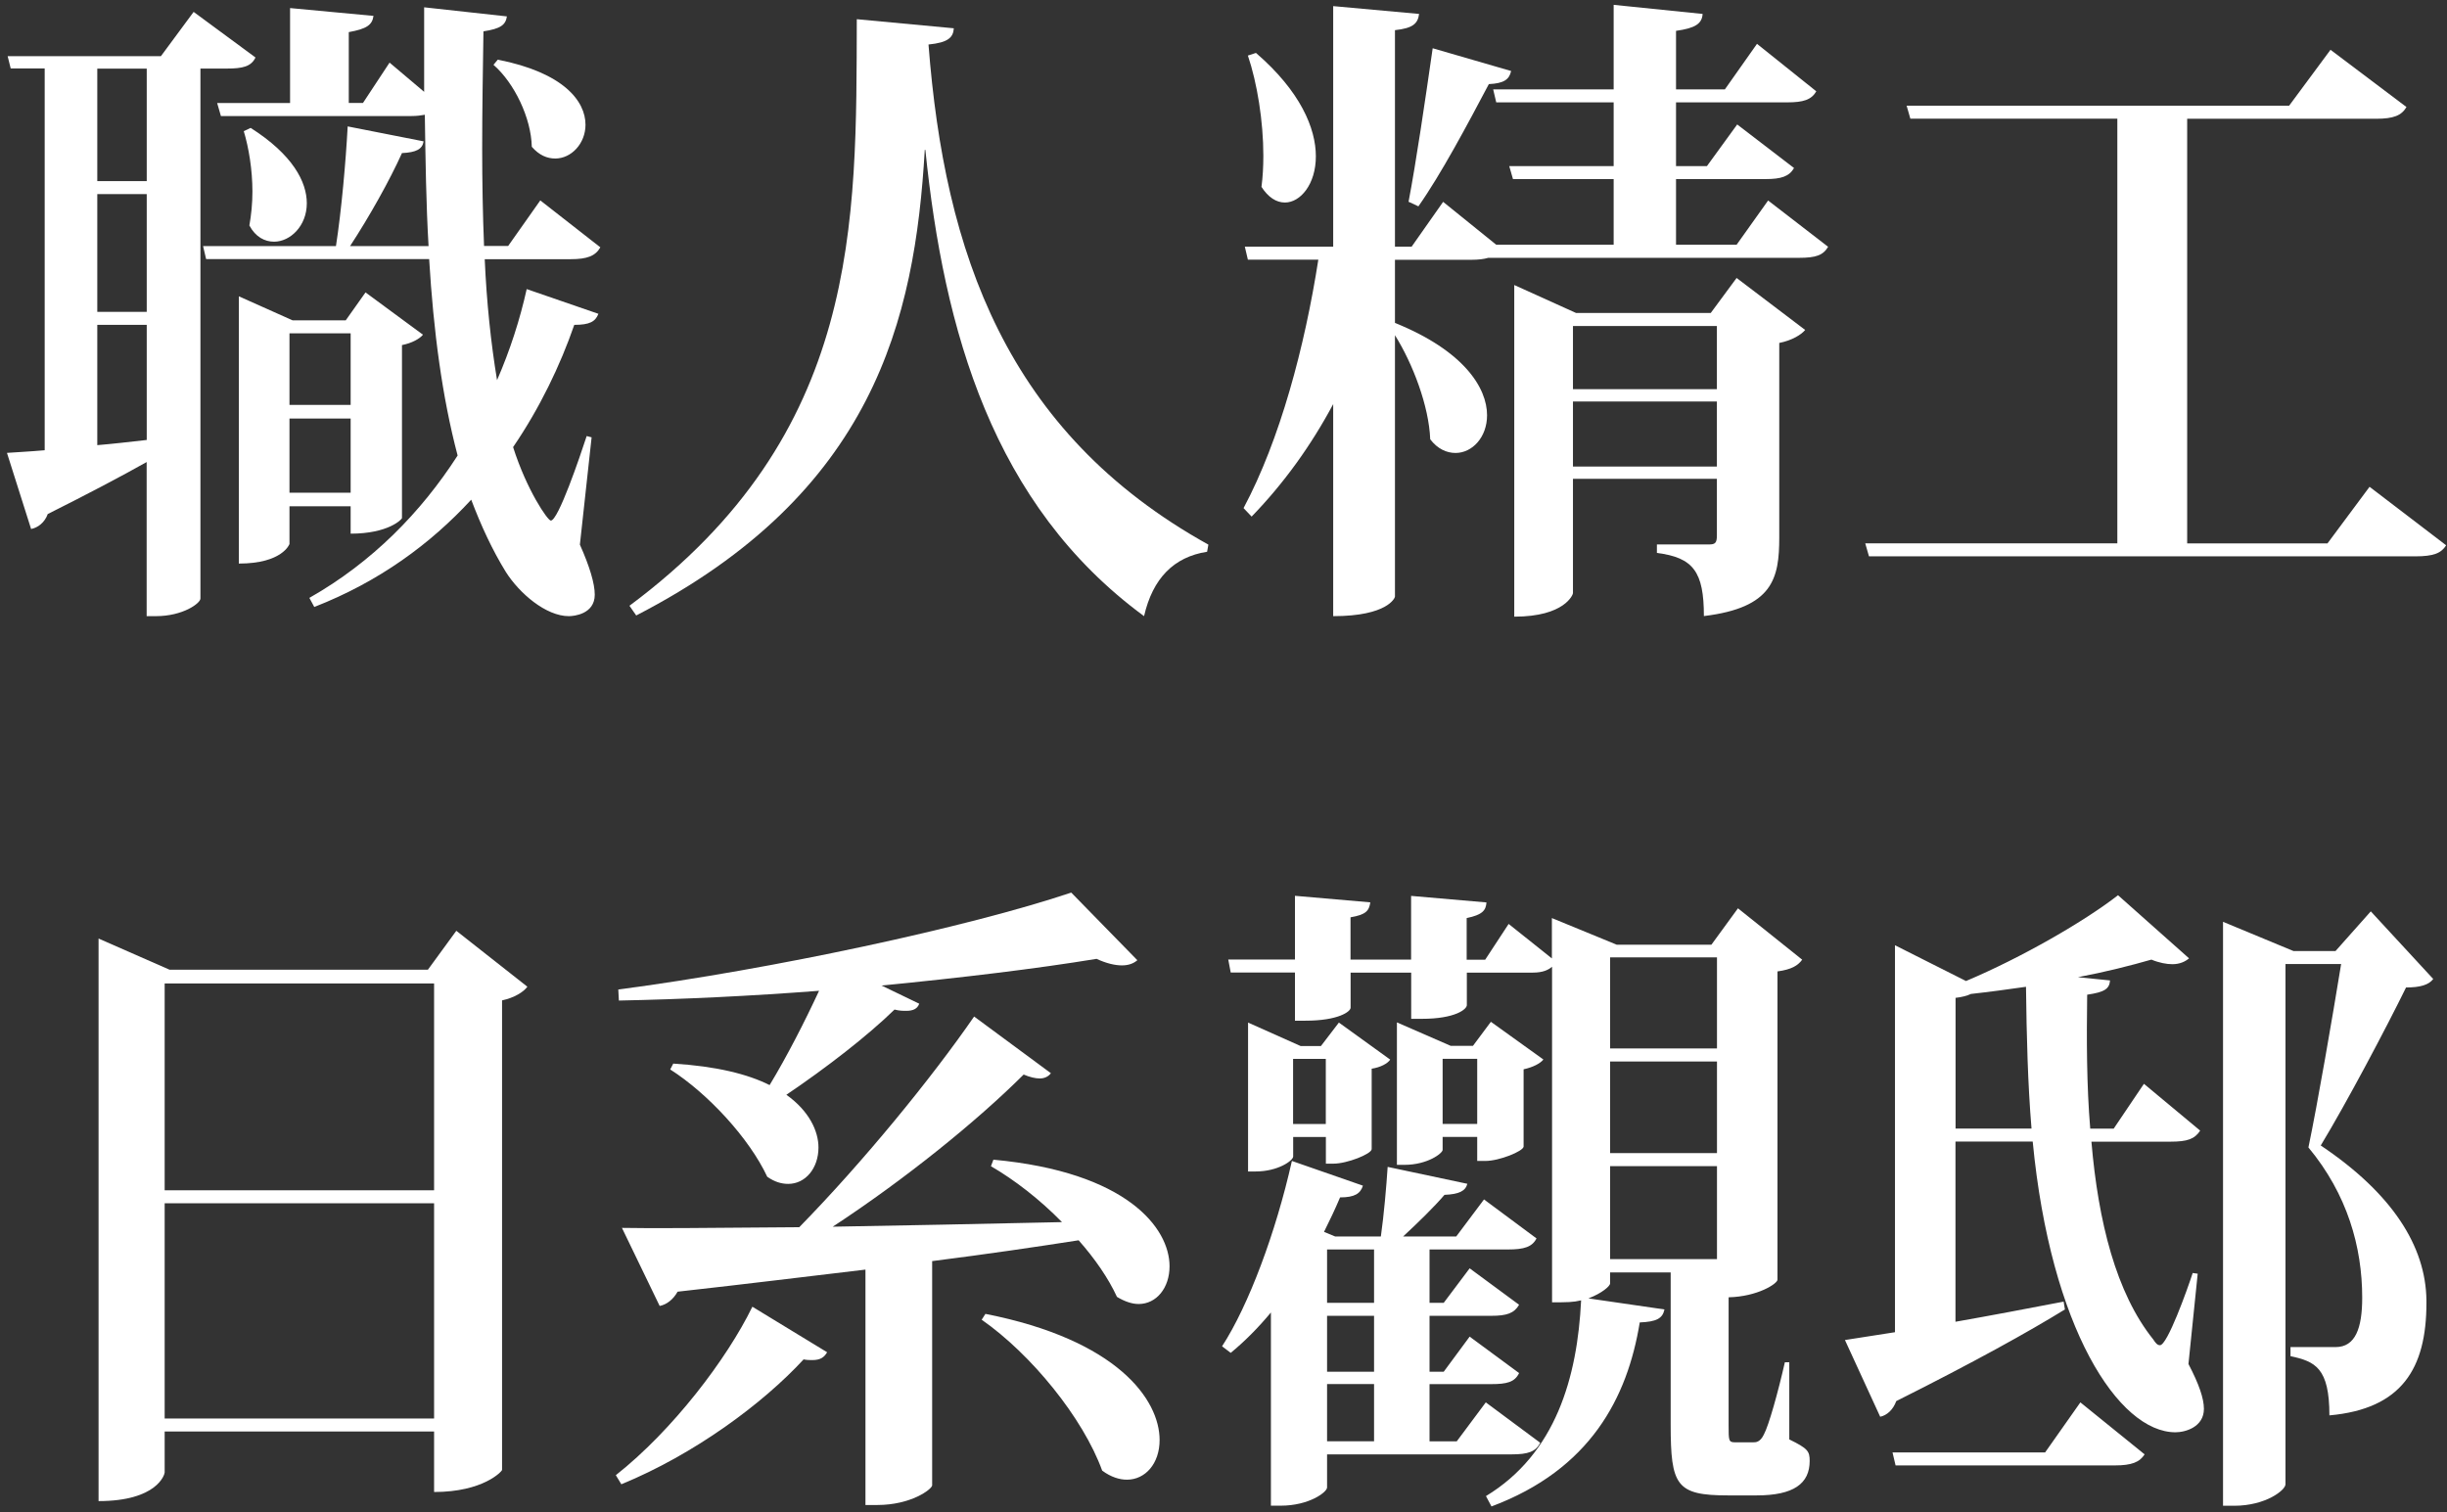 <svg width="288" height="178" viewBox="0 0 288 178" fill="none" xmlns="http://www.w3.org/2000/svg">
<rect x="0" y="0" width="288" height="178" fill="#333333" stroke="none"/>
<path d="M30.07 6.77C29.56 7.84 28.54 8.07 26.72 8.07H23.59V70.46C23.59 71 21.55 72.53 18.35 72.53H17.26V54.39C14.28 56.07 10.35 58.14 5.62 60.51C5.26 61.51 4.46 62.12 3.66 62.27L0.82 53.31C1.91 53.23 3.44 53.16 5.26 53V8.06H1.26L0.9 6.61H18.94L22.79 1.4L30.06 6.76L30.07 6.77ZM17.27 21.32V8.08H11.45V21.32H17.27ZM17.27 36.71V22.85H11.45V36.71H17.27ZM11.45 38.24V52.4C13.27 52.25 15.23 52.02 17.27 51.79V38.24H11.45ZM70.65 29.13C70.07 30.13 69.12 30.51 67.16 30.51H57.05C57.27 35.56 57.78 40.39 58.5 44.75C60.03 41.23 61.19 37.63 61.99 34.03L70.43 36.94C70.07 37.86 69.41 38.24 67.59 38.24C65.92 43.06 63.52 48.04 60.39 52.63C61.99 57.68 64.46 61.28 64.83 61.28C65.7 61.28 68.25 53.78 69.05 51.33L69.63 51.48L68.25 64.11C69.41 66.71 70 68.7 70 70C70 72.3 67.53 72.53 66.95 72.53C64.26 72.53 61.13 69.85 59.53 67.32C57.93 64.72 56.62 61.88 55.46 58.82C50.66 64.03 44.62 68.47 36.99 71.45L36.41 70.38C43.83 66.17 49.57 60.28 53.86 53.62C52.04 46.73 51.02 39 50.51 30.5H24.26L23.9 28.97H39.54C40.19 24.76 40.7 19.02 40.92 14.88L49.86 16.64C49.71 17.56 48.99 17.94 47.31 18.02C45.86 21.24 43.46 25.52 41.2 28.97H50.44C50.15 24.07 50.08 18.86 50 13.51C49.56 13.59 49.05 13.66 48.4 13.66H26L25.56 12.13H34.14V0.95L43.96 1.87C43.81 2.94 43.16 3.4 41.05 3.78V12.12H42.72L45.85 7.37L49.92 10.81V0.86L59.66 1.93C59.51 2.93 58.93 3.38 56.9 3.69C56.83 8.28 56.75 12.95 56.75 17.47C56.75 21.37 56.82 25.28 56.97 28.95H59.81L63.59 23.59L70.64 29.1L70.65 29.13ZM41.27 59.6H34.07V64.04C34.07 64.04 33.27 66.34 28.11 66.34V34.88L34.44 37.71H40.69L43.02 34.42L49.78 39.4C49.42 39.86 48.47 40.4 47.31 40.62V60.98C47.31 61.13 45.71 62.82 41.27 62.82V59.6ZM29.49 15.05C34.44 18.19 36.11 21.4 36.11 23.93C36.11 26.61 34.15 28.45 32.26 28.45C31.17 28.45 30.08 27.91 29.35 26.54C29.57 25.31 29.71 23.94 29.71 22.56C29.71 19.96 29.27 17.35 28.69 15.44L29.49 15.06V15.05ZM41.27 39.24H34.07V47.66H41.27V39.24ZM34.07 58H41.27V49.27H34.07V58ZM58.58 7.02C66.36 8.55 68.91 11.92 68.91 14.68C68.91 16.9 67.24 18.66 65.35 18.66C64.4 18.66 63.46 18.28 62.59 17.28C62.52 13.91 60.55 9.78 58.08 7.63L58.59 7.02H58.58Z" fill="white"/>
<path d="M74.08 71.31C101.35 51.02 100.77 26.22 100.84 2.26L112.26 3.33C112.19 4.4 111.61 5.01 109.28 5.24C111.17 29.66 118.37 50.87 142.22 64.11L142.07 64.95C138.14 65.56 135.67 68.09 134.65 72.53C116.83 59.44 111.09 38.92 108.91 17.64H108.84C107.68 37.7 102.8 58.06 74.88 72.45L74.08 71.3V71.31Z" fill="white"/>
<path d="M208.11 23.61L215.16 29.05C214.58 30.05 213.71 30.35 211.74 30.35H175.16C174.65 30.5 174 30.58 173.2 30.58H164.18V38.01C172.32 41.3 175.02 45.67 175.02 48.88C175.02 51.48 173.27 53.32 171.31 53.32C170.29 53.32 169.2 52.86 168.33 51.71C168.18 47.81 166.29 42.83 164.18 39.46V70.23C164.18 70.38 163.31 72.53 156.91 72.53V47.57C154.29 52.47 151.09 56.91 147.31 60.81L146.36 59.81C150.65 51.77 153.56 40.83 155.16 30.57H146.87L146.51 29.04H156.91V0.72L167.02 1.64C166.87 2.79 166.29 3.32 164.18 3.55V29.04H166.14L169.85 23.76L176.1 28.81H189.92V21.08H178.07L177.63 19.55H189.92V12.05H176.1L175.74 10.52H189.92V0.57L200.39 1.64C200.32 2.79 199.52 3.32 197.26 3.63V10.52H203.01L206.79 5.16L213.77 10.75C213.19 11.75 212.24 12.05 210.35 12.05H197.26V19.55H200.9L204.46 14.65L211.15 19.78C210.57 20.78 209.62 21.08 207.8 21.08H197.26V28.81H204.39L208.1 23.6L208.11 23.61ZM147.82 6.23C153.06 10.75 154.87 15.11 154.87 18.4C154.87 21.69 153.05 23.84 151.23 23.84C150.21 23.84 149.27 23.23 148.47 22C148.62 20.85 148.69 19.63 148.69 18.33C148.69 14.27 147.96 9.76 146.87 6.54L147.82 6.23ZM177.85 8.37C177.63 9.37 176.98 9.82 175.23 9.9C172.68 14.72 169.63 20.46 166.94 24.29L165.78 23.75C166.65 19.23 167.74 11.81 168.62 5.68L177.86 8.36L177.85 8.37ZM201.34 36.85L204.39 32.72L212.46 38.84C212.02 39.38 210.93 40.07 209.41 40.37V63.26C209.41 68.08 208.68 71.53 200.54 72.52C200.54 67.31 199.3 65.63 195.01 65.09V64.09H201.12C201.85 64.09 202.07 63.94 202.07 63.02V56.36H185.13V69.83C185.13 69.98 184.18 72.59 178.22 72.59V33.55L185.49 36.84H201.34V36.85ZM202.07 38.38H185.13V45.81H202.07V38.38ZM185.13 54.92H202.07V47.26H185.13V54.92Z" fill="white"/>
<path d="M278.88 57.3L287.9 64.19C287.32 65.11 286.45 65.49 284.26 65.49H219.97L219.53 63.96H249.2V13.97H224.84L224.4 12.44H269.42L274.29 5.86L283.23 12.6C282.65 13.6 281.7 13.98 279.67 13.98H257.42V63.97H273.93L278.88 57.31V57.3Z" fill="white"/>
<path d="M53.71 109.57L62.07 116.151C61.63 116.761 60.54 117.45 59.09 117.76V173.031C59.09 173.181 56.91 175.63 51.09 175.63V168.51H19.38V173.33C19.38 173.56 18.51 176.7 11.6 176.7V110.48L19.96 114.151H50.36L53.71 109.561V109.57ZM51.09 115.771H19.38V140.11H51.09V115.771ZM19.38 166.98H51.09V141.641H19.38V166.98Z" fill="white"/>
<path d="M97.35 159.18C96.99 159.79 96.55 160.1 95.6 160.1C95.31 160.1 94.95 160.1 94.58 160.02C89.78 165.23 81.71 171.2 73.13 174.72L72.48 173.65C79.17 168.37 85.57 159.95 88.55 153.82L97.35 159.18ZM108.19 118.15C107.97 118.76 107.46 118.99 106.66 118.99C106.3 118.99 105.86 118.99 105.28 118.84C102.15 121.9 97.21 125.73 92.55 128.87C95.24 130.78 96.33 133.16 96.33 135.07C96.33 137.52 94.8 139.36 92.77 139.36C91.97 139.36 91.17 139.13 90.3 138.52C88.19 134 83.32 128.72 78.88 125.89L79.24 125.2C84.26 125.51 87.97 126.42 90.58 127.73C92.62 124.36 94.73 120.23 96.4 116.63C88.47 117.24 80.4 117.63 72.84 117.78L72.77 116.48C90.81 114.11 114 109.13 126.08 105.07L133.86 113.03C133.42 113.41 132.84 113.64 132.04 113.64C131.24 113.64 130.22 113.41 129.06 112.87C122.08 114.02 113.21 115.09 103.75 116.01L108.19 118.15ZM123.68 126.34C123.39 126.72 122.95 126.95 122.37 126.95C121.86 126.95 121.21 126.8 120.48 126.49C114.95 132 106.52 138.82 98.01 144.4C106.08 144.25 115.25 144.09 124.99 143.86C122.37 141.18 119.39 138.88 116.63 137.28L116.92 136.51C132.63 137.96 137.65 144.55 137.65 149.06C137.65 151.59 136.12 153.5 134.01 153.5C133.21 153.5 132.34 153.19 131.46 152.66C130.44 150.44 128.84 148.14 126.95 146C122 146.77 116.33 147.61 109.71 148.45V174.86C109.64 175.32 107.24 177.16 103.24 177.16H101.86V149.45C95.31 150.22 88.04 151.13 79.75 152.05C79.24 152.97 78.44 153.58 77.64 153.73L73.2 144.54C77.35 144.62 82.36 144.54 94.07 144.46C101.63 136.73 109.63 126.93 114.65 119.66L123.67 126.32L123.68 126.34ZM115.97 154.66C131.53 157.72 136.48 164.77 136.48 169.51C136.48 172.27 134.81 174.18 132.63 174.18C131.76 174.18 130.74 173.87 129.72 173.11C127.47 166.91 121.36 159.41 115.54 155.35L115.98 154.66H115.97Z" fill="white"/>
<path d="M181.28 169.82C180.77 170.89 179.83 171.2 177.93 171.2H156.19V175.1C156.19 175.64 154.08 177.24 150.74 177.24H149.58V154.5C148.05 156.34 146.45 157.94 144.85 159.25L143.83 158.48C146.96 153.66 150.16 145.08 152.05 136.66L160.41 139.57C160.12 140.49 159.46 140.95 157.72 140.95C157.14 142.33 156.48 143.71 155.83 145.01L157.14 145.55H162.52C162.88 143.02 163.17 139.66 163.32 137.36L172.7 139.35C172.48 140.19 171.75 140.58 170.01 140.65C168.77 142.1 166.88 143.94 165.14 145.55H171.39L174.66 141.19L180.84 145.78C180.33 146.78 179.39 147.08 177.49 147.08H168.25V153.36H169.92L172.97 149.3L178.79 153.59C178.21 154.59 177.34 154.89 175.52 154.89H168.25V161.47H169.92L172.97 157.34L178.79 161.63C178.28 162.7 177.34 162.93 175.52 162.93H168.25V169.67H171.45L174.87 165.08L181.27 169.83L181.28 169.82ZM210.59 160.33V169.44C212.77 170.51 212.99 170.82 212.99 171.97C212.99 174.65 211.1 176.03 206.74 176.03H203.39C197.28 176.03 196.63 174.88 196.63 167.69V149.78H189.5V151.08C189.5 151.39 188.55 152.23 186.95 152.84L195.9 154.14C195.68 155.21 194.95 155.59 192.99 155.67C191.54 164.55 187.17 172.97 175.54 177.33L174.89 176.11C183.11 171.13 185.65 162.1 186.09 153.07C185.14 153.3 184.42 153.3 182.67 153.3V113.8C182.23 114.18 181.58 114.49 180.42 114.49H172.64V118.32C172.64 118.78 171.33 119.93 167.33 119.93H166.09V114.49H158.96V118.62C158.96 119.08 157.51 120.15 153.65 120.15H152.41V114.48H144.85L144.56 112.95H152.41V105.45L161.28 106.22C161.13 107.22 160.77 107.67 158.95 107.98V112.96H166.08V105.46L174.95 106.23C174.88 107.15 174.51 107.68 172.62 108.07V112.97H174.8L177.56 108.76L182.65 112.82V108.07L190.29 111.21H201.42L204.55 106.92L212.11 112.97C211.6 113.66 210.87 114.12 209.2 114.35V150.64C209.2 151.1 206.87 152.63 203.45 152.71V167.79C203.45 169.55 203.45 169.78 204.18 169.78H206.36C206.65 169.78 207.16 169.78 207.6 168.86C208.18 167.79 209.27 163.88 210.07 160.36H210.58L210.59 160.33ZM161.43 135.3C161.36 135.84 158.59 136.98 156.92 136.98H156.05V133.84H152.2V136.14C152.2 136.6 150.45 137.9 147.76 137.9H146.89V120.37L153.07 123.13H155.47L157.58 120.37L163.62 124.73C163.33 125.19 162.46 125.65 161.44 125.8V135.29L161.43 135.3ZM152.19 132.31H156.04V124.65H152.19V132.31ZM161.72 147.08H156.19V153.36H161.72V147.08ZM161.72 161.47V154.89H156.19V161.47H161.72ZM161.72 169.66V162.92H156.19V169.66H161.72ZM179.32 134.98C179.25 135.52 176.48 136.66 174.81 136.66H173.86V133.83H169.79V135.36C169.79 135.74 168.04 137.12 165.28 137.12H164.41V120.35L170.74 123.11H173.36L175.47 120.28L181.65 124.72C181.29 125.18 180.41 125.64 179.32 125.87V134.98ZM169.79 132.3H173.86V124.64H169.79V132.3ZM202.08 112.7H189.5V123.42H202.08V112.7ZM202.08 135.74V124.95H189.5V135.74H202.08ZM189.5 148.22H202.08V137.27H189.5V148.22Z" fill="white"/>
<path d="M258.66 149.92L257.57 160.56C258.81 162.93 259.39 164.62 259.39 165.84C259.39 167.98 257.21 168.6 256.04 168.6C249.35 168.6 241.35 156.35 239.24 134.38H230.15V155.59C234.08 154.9 238.51 154.06 242.88 153.22L243.03 154.14C238.81 156.74 232.34 160.34 223.18 164.93C222.82 165.93 222.09 166.61 221.29 166.77L217.14 157.74L223.03 156.82V111.27L231.39 115.48C237.94 112.72 245.35 108.44 249.28 105.38L257.64 112.81C257.2 113.19 256.55 113.5 255.68 113.5C255.03 113.5 254.15 113.35 253.21 112.96C250.81 113.65 247.83 114.41 244.56 115.03L248.34 115.41C248.27 116.41 247.69 116.79 245.65 117.09C245.58 122.37 245.58 127.73 246.01 132.86H248.77L252.33 127.58L258.95 133.09C258.3 134.09 257.42 134.39 255.46 134.39H246.15C246.95 143.81 249.06 152.23 253.42 157.66C253.71 158.12 253.93 158.35 254.22 158.35C255.09 158.35 257.42 151.84 258.07 149.85L258.65 149.93L258.66 149.92ZM240.7 170.97L244.85 165.08L252.41 171.2C251.83 172.12 250.88 172.5 248.92 172.5H223.1L222.74 170.97H240.7ZM230.16 132.85H239.1C238.66 127.57 238.52 121.98 238.45 116.16C236.27 116.47 234.09 116.77 231.98 117C231.47 117.23 230.89 117.38 230.16 117.46V132.85ZM279.03 107.28L286.38 115.24C285.87 115.93 284.85 116.24 283.18 116.24C280.85 120.99 276.2 129.79 273.14 134.84C281.58 140.5 285.5 146.71 285.58 153.06V153.37C285.58 161.1 282.67 165.85 274.16 166.61C274.16 161.02 272.49 160.26 269.58 159.64V158.57H274.89C277.22 158.57 278.02 156.35 278.02 152.75C278.02 146.78 276.27 140.58 271.69 135.07C272.78 129.86 274.53 119.68 275.54 113.48H268.99V174.72C268.99 175.41 266.66 177.25 262.95 177.25H261.64V108.51L269.93 111.95H274.88L279.03 107.28Z" fill="white"/>
</svg>
